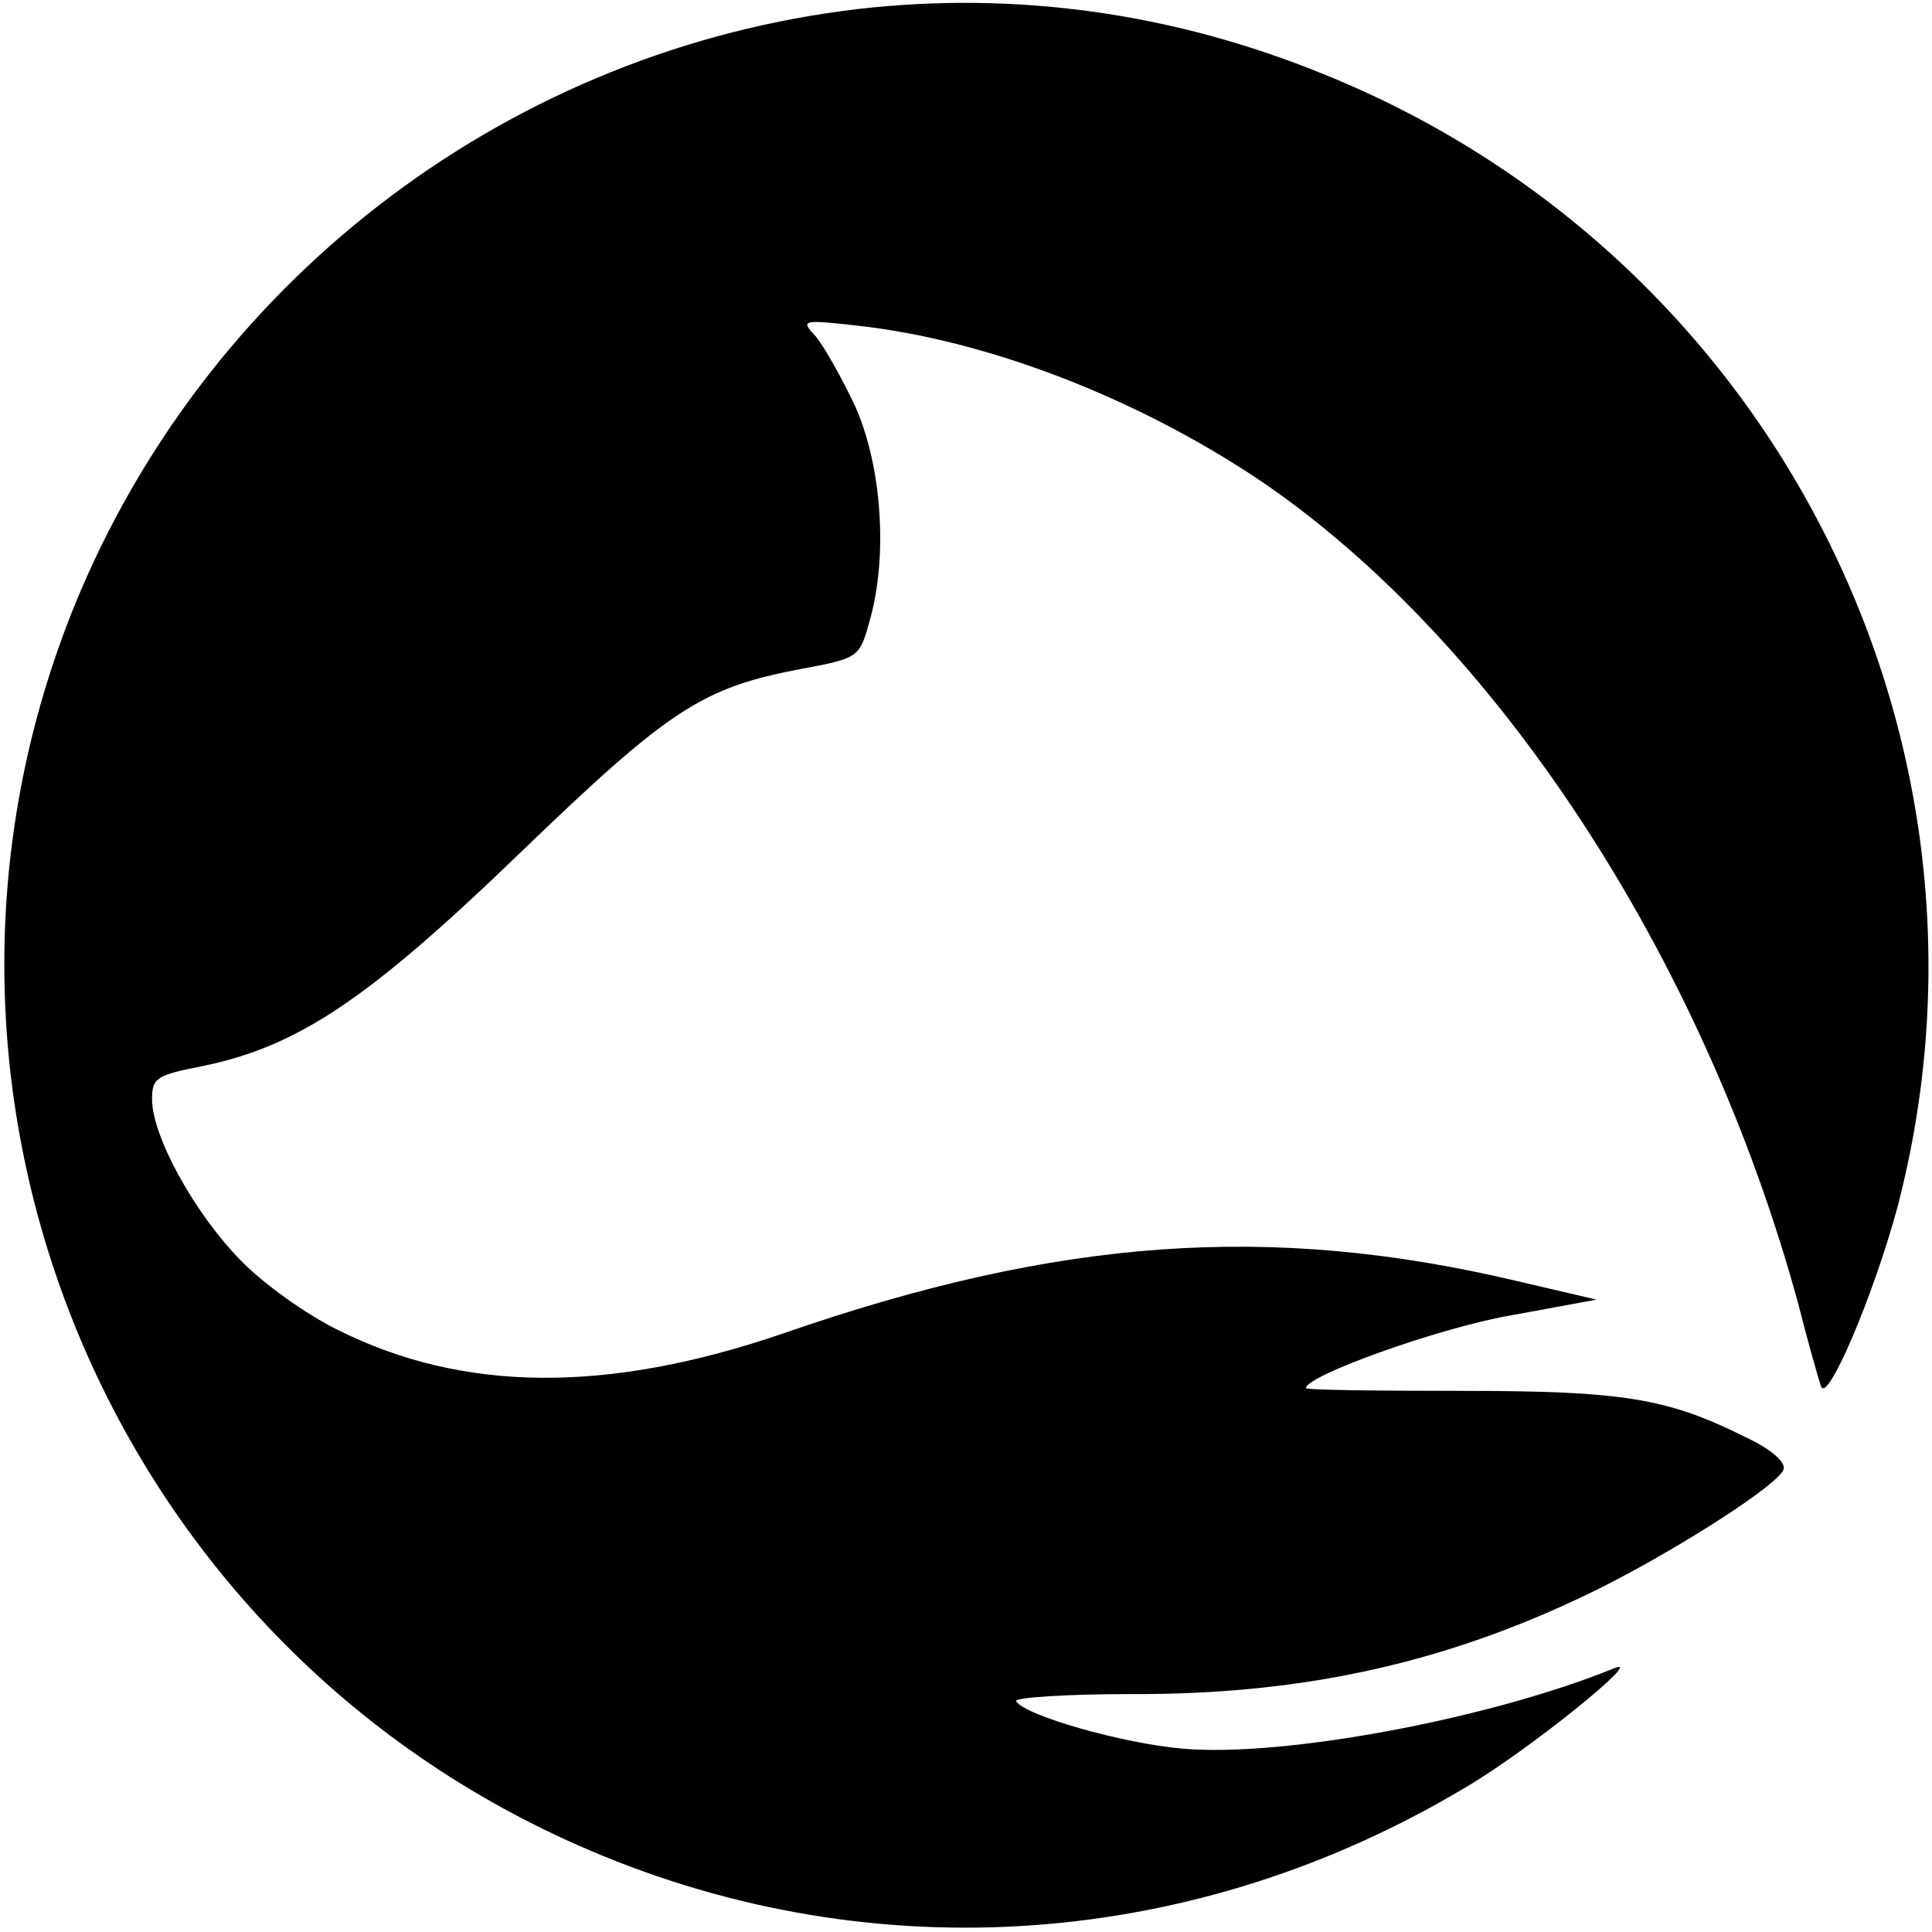 <?xml version="1.0" standalone="no"?>
<!DOCTYPE svg PUBLIC "-//W3C//DTD SVG 20010904//EN"
 "http://www.w3.org/TR/2001/REC-SVG-20010904/DTD/svg10.dtd">
<svg version="1.0" xmlns="http://www.w3.org/2000/svg"
 width="216pt" height="216pt" viewBox="0 0 216 216"
 preserveAspectRatio="xMidYMid meet">

<g transform="translate(0,216) scale(0.1,-0.1)"
fill="#000000" stroke="none">
<path d="M960 2150 c-385 -45 -718 -295 -870 -651 -231 -544 24 -1176 570
-1408 319 -136 677 -110 979 71 70 41 202 148 166 133 -140 -57 -371 -100
-483 -90 -68 6 -176 37 -186 53 -3 4 55 8 127 8 199 -1 363 37 529 120 87 44
196 114 202 131 3 8 -14 23 -42 36 -88 44 -137 52 -320 52 -94 0 -172 1 -172
3 0 14 148 67 227 81 l98 18 -90 21 c-275 65 -512 48 -820 -59 -196 -67 -357
-66 -497 4 -35 17 -84 52 -109 78 -52 53 -99 139 -99 180 0 24 5 27 56 37 107
22 185 74 355 238 168 162 204 185 314 206 65 12 66 13 77 53 21 72 14 174
-16 241 -15 32 -35 67 -44 78 -17 18 -16 19 46 12 145 -16 311 -80 449 -172
265 -179 497 -533 603 -920 11 -43 23 -86 26 -94 7 -20 59 103 85 199 137 521
-138 1065 -641 1268 -169 69 -345 93 -520 73z"/>
</g>
</svg>
